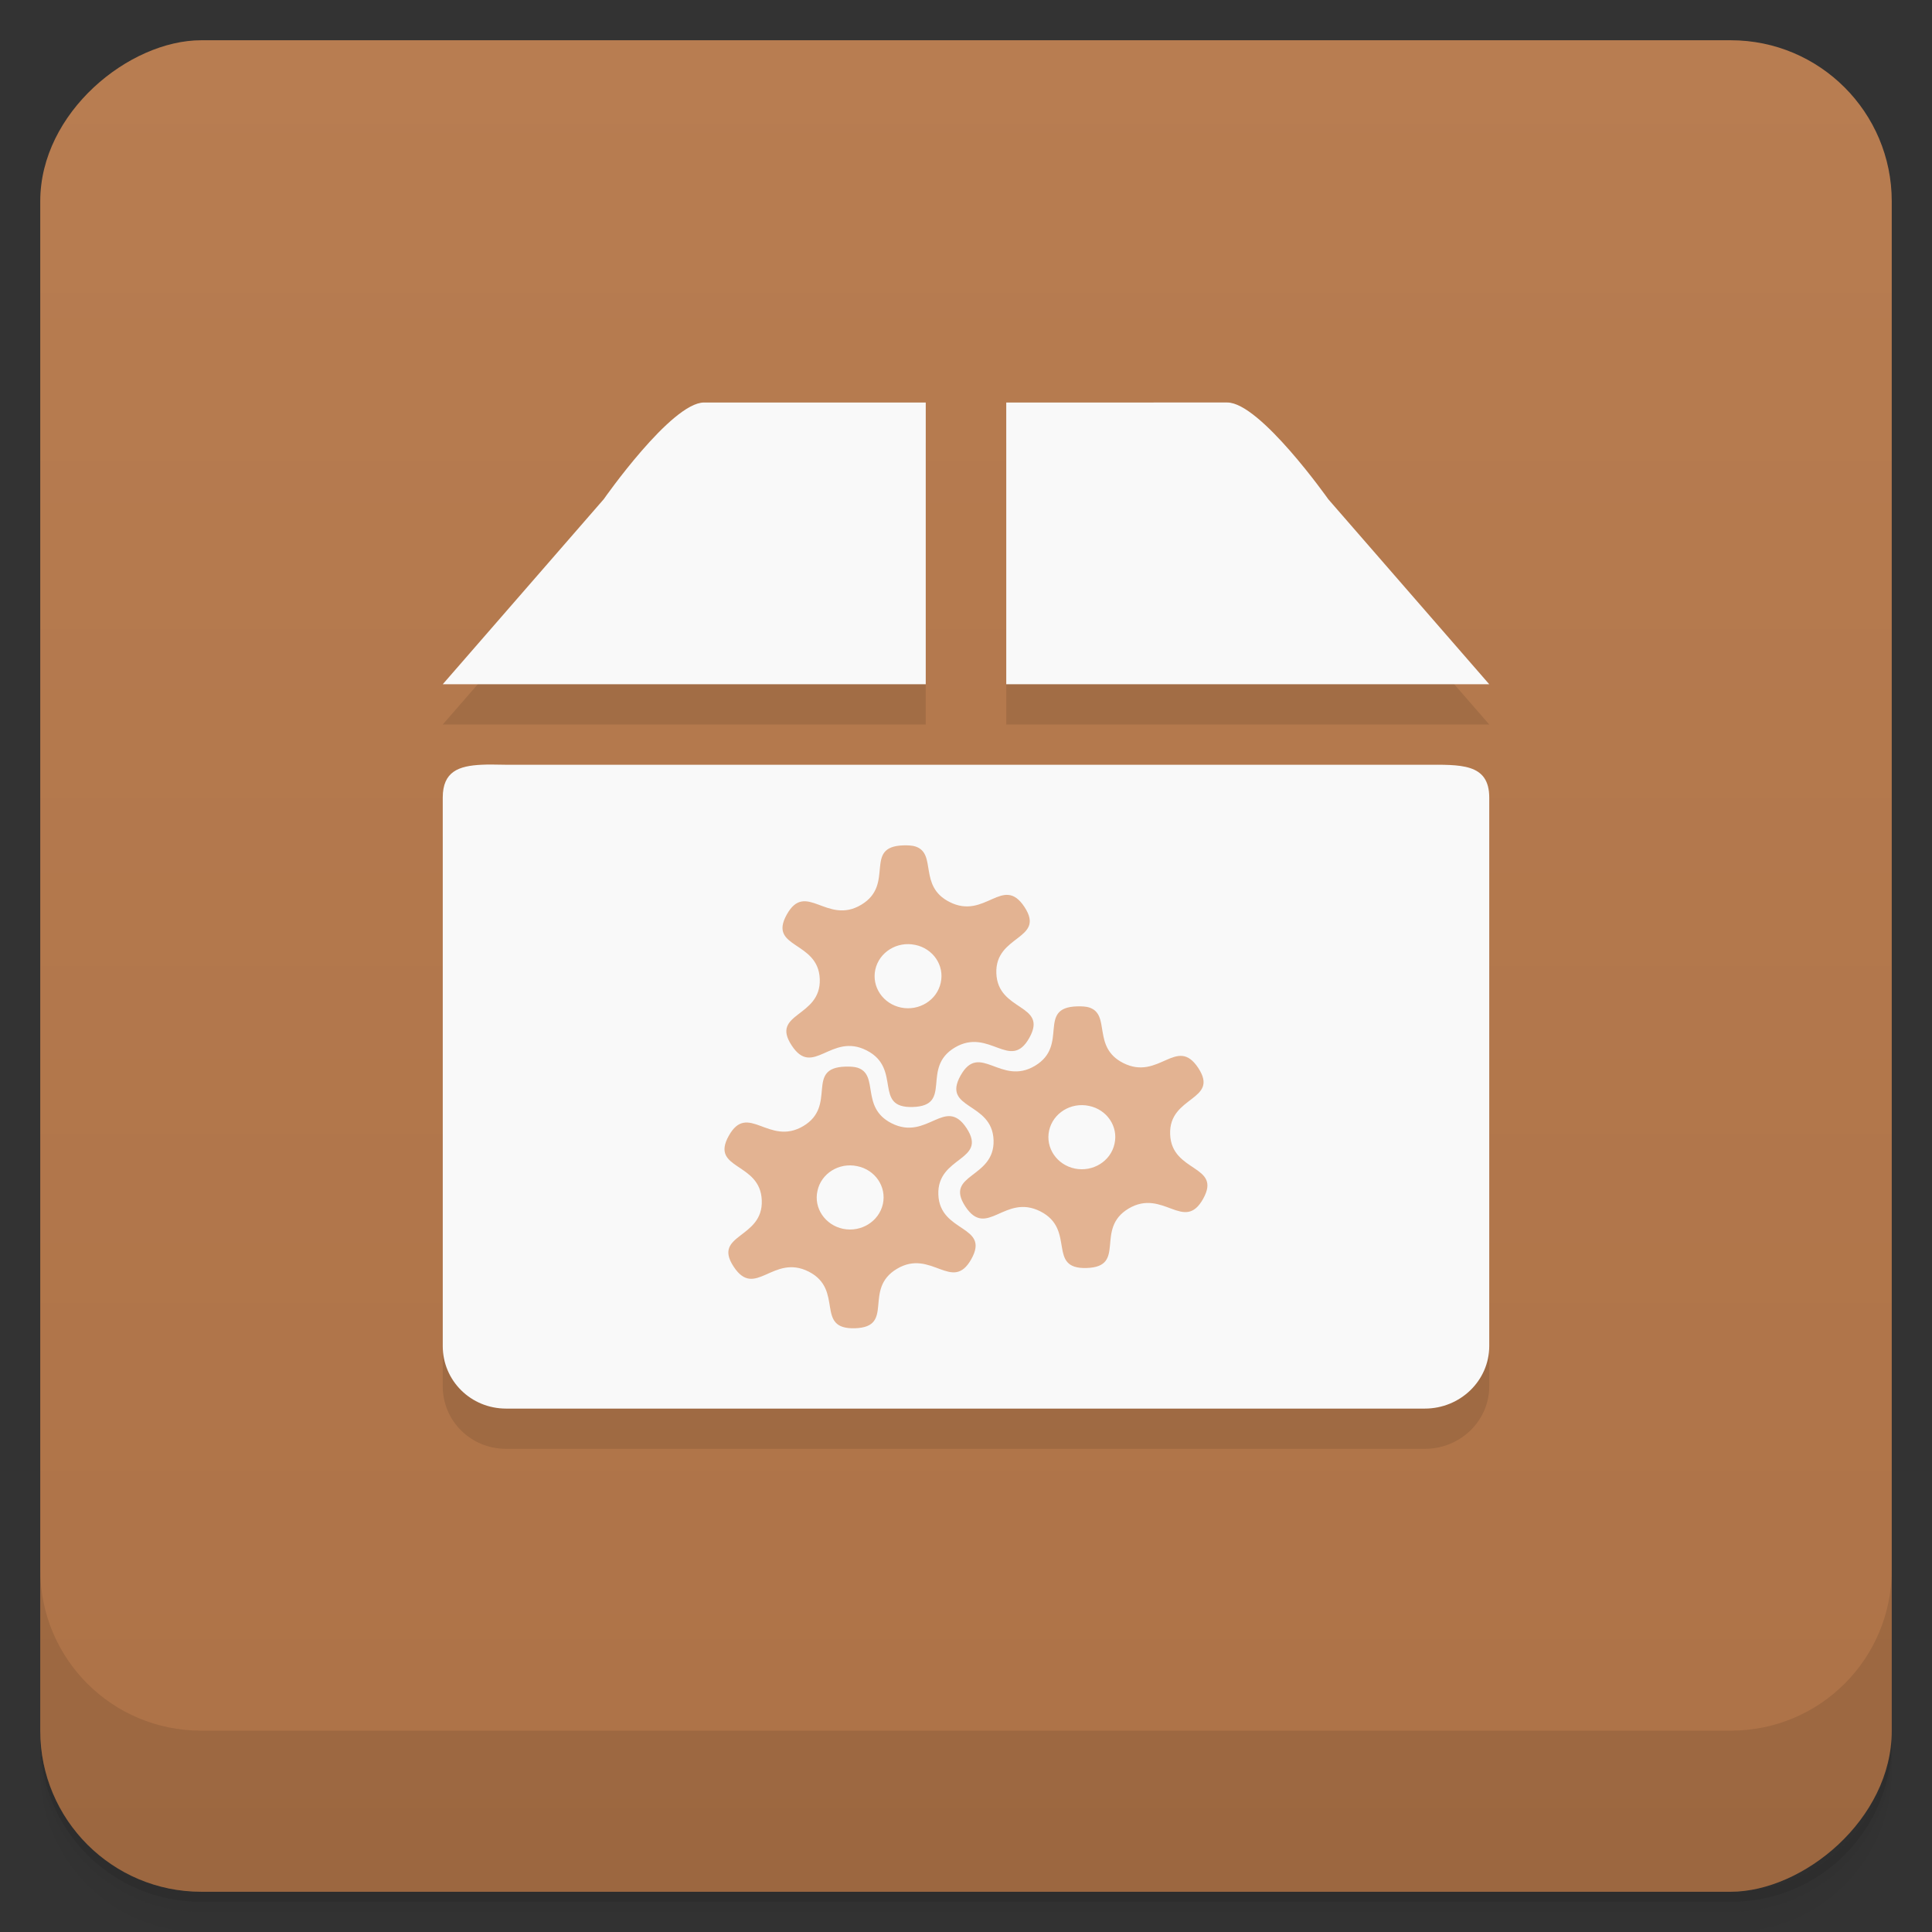 <svg viewBox="0 0 48 48"><rect x="0" y="0" width="48" height="48" fill="#333333" stroke="none"/><defs><linearGradient id="linearGradient3764" x1="1" x2="47" gradientUnits="userSpaceOnUse" gradientTransform="translate(-48,0.002)"><stop stop-color="#ad7247" stop-opacity="1"/><stop offset="1" stop-color="#b87d51" stop-opacity="1"/></linearGradient><clipPath id="clipPath-155477723"><g transform="translate(0,-1004.362)"><rect rx="4" y="1005.36" x="1" height="46" width="46" fill="#1890d0"/></g></clipPath><clipPath id="clipPath-169108148"><g transform="translate(0,-1004.362)"><rect rx="4" y="1005.36" x="1" height="46" width="46" fill="#1890d0"/></g></clipPath></defs><g><path d="m 1 43 l 0 0.25 c 0 2.216 1.784 4 4 4 l 38 0 c 2.216 0 4 -1.784 4 -4 l 0 -0.25 c 0 2.216 -1.784 4 -4 4 l -38 0 c -2.216 0 -4 -1.784 -4 -4 z m 0 0.5 l 0 0.5 c 0 2.216 1.784 4 4 4 l 38 0 c 2.216 0 4 -1.784 4 -4 l 0 -0.5 c 0 2.216 -1.784 4 -4 4 l -38 0 c -2.216 0 -4 -1.784 -4 -4 z" opacity="0.02"/><path d="m 1 43.25 l 0 0.25 c 0 2.216 1.784 4 4 4 l 38 0 c 2.216 0 4 -1.784 4 -4 l 0 -0.25 c 0 2.216 -1.784 4 -4 4 l -38 0 c -2.216 0 -4 -1.784 -4 -4 z" opacity="0.05"/><path d="m 1 43 l 0 0.25 c 0 2.216 1.784 4 4 4 l 38 0 c 2.216 0 4 -1.784 4 -4 l 0 -0.25 c 0 2.216 -1.784 4 -4 4 l -38 0 c -2.216 0 -4 -1.784 -4 -4 z" opacity="0.1"/></g><g><rect width="46" height="46" x="-47" y="1" rx="4" transform="matrix(0,-1,1,0,0,0)" fill="url(#linearGradient3764)" fill-opacity="1"/></g><g><g clip-path="url(#clipPath-155477723)"><g opacity="0.1"><!-- color: #b87d51 --><g><path d="m 11.965 20 c -0.57 0.027 -0.965 0.168 -0.965 0.816 l 0 13.625 c 0 0.863 0.699 1.555 1.574 1.555 l 22.824 0 c 0.879 0 1.602 -0.691 1.602 -1.555 l 0 -13.625 c 0 -0.863 -0.723 -0.816 -1.602 -0.816 l -22.824 0 c -0.219 0 -0.422 -0.012 -0.609 0 m 0 0" fill="#000"/><path d="m 15 13.402 l -4 4.598 l 12 0 l 0 -7 l -5.508 0 c -0.813 0 -2.492 2.402 -2.492 2.402 m 10 -2.402 l 0 7 l 12 0 l -4 -4.598 c 0 0 -1.695 -2.402 -2.508 -2.402 m -5.492 0" fill="#000"/><path d="m 27.06 26.03 c 0.543 0.176 0.066 0.984 0.844 1.379 c 0.891 0.453 1.332 -0.688 1.867 0.125 c 0.535 0.816 -0.738 0.688 -0.699 1.648 c 0.035 0.957 1.293 0.754 0.82 1.602 c -0.473 0.848 -0.996 -0.266 -1.852 0.242 c -0.852 0.508 -0.035 1.445 -1.043 1.477 c -1 0.031 -0.258 -0.953 -1.148 -1.406 c -0.891 -0.453 -1.332 0.691 -1.867 -0.125 c -0.531 -0.816 0.738 -0.688 0.703 -1.648 c -0.035 -0.957 -1.293 -0.754 -0.82 -1.602 c 0.473 -0.848 0.996 0.266 1.848 -0.242 c 0.855 -0.508 0.039 -1.445 1.043 -1.477 c 0.129 -0.004 0.227 0.004 0.305 0.027 m -0.008 2.445 c -0.449 -0.094 -0.891 0.18 -0.988 0.613 c -0.094 0.43 0.191 0.852 0.641 0.945 c 0.449 0.09 0.891 -0.184 0.984 -0.617 c 0.098 -0.43 -0.191 -0.852 -0.637 -0.941 m 0 0" fill="#000"/><path d="m 22.742 22.03 c 0.543 0.176 0.066 0.984 0.848 1.379 c 0.887 0.453 1.328 -0.688 1.863 0.125 c 0.535 0.816 -0.738 0.688 -0.699 1.648 c 0.035 0.957 1.293 0.754 0.82 1.602 c -0.473 0.848 -0.996 -0.266 -1.852 0.242 c -0.852 0.508 -0.035 1.445 -1.043 1.477 c -1 0.031 -0.258 -0.953 -1.148 -1.406 c -0.887 -0.453 -1.332 0.691 -1.863 -0.125 c -0.535 -0.816 0.734 -0.688 0.699 -1.648 c -0.035 -0.957 -1.293 -0.754 -0.82 -1.602 c 0.473 -0.848 0.996 0.266 1.848 -0.242 c 0.855 -0.508 0.039 -1.445 1.047 -1.477 c 0.125 -0.004 0.223 0.004 0.301 0.027 m -0.008 2.445 c -0.449 -0.094 -0.891 0.18 -0.988 0.613 c -0.094 0.43 0.191 0.852 0.641 0.945 c 0.449 0.09 0.891 -0.184 0.984 -0.617 c 0.098 -0.43 -0.191 -0.852 -0.637 -0.941 m 0 0" fill="#000"/><path d="m 21.305 27.527 c 0.543 0.176 0.066 0.984 0.844 1.379 c 0.891 0.453 1.332 -0.688 1.867 0.125 c 0.531 0.816 -0.738 0.688 -0.703 1.648 c 0.035 0.957 1.293 0.754 0.82 1.602 c -0.473 0.848 -0.996 -0.266 -1.848 0.242 c -0.855 0.508 -0.039 1.445 -1.043 1.477 c -1.01 0.031 -0.262 -0.953 -1.148 -1.406 c -0.891 -0.453 -1.332 0.691 -1.867 -0.125 c -0.535 -0.816 0.738 -0.688 0.699 -1.648 c -0.035 -0.957 -1.293 -0.754 -0.82 -1.602 c 0.473 -0.848 0.996 0.266 1.852 -0.242 c 0.852 -0.508 0.035 -1.445 1.043 -1.477 c 0.125 -0.004 0.227 0.004 0.305 0.027 m -0.012 2.445 c -0.449 -0.094 -0.891 0.18 -0.984 0.613 c -0.098 0.43 0.191 0.852 0.637 0.945 c 0.449 0.09 0.891 -0.184 0.988 -0.617 c 0.094 -0.43 -0.191 -0.852 -0.641 -0.941 m 0 0" fill="#000"/></g></g></g></g><g><g clip-path="url(#clipPath-169108148)"><g transform="translate(0,-1)"><!-- color: #b87d51 --><g><path d="m 11.965 20 c -0.57 0.027 -0.965 0.168 -0.965 0.816 l 0 13.625 c 0 0.863 0.699 1.555 1.574 1.555 l 22.824 0 c 0.879 0 1.602 -0.691 1.602 -1.555 l 0 -13.625 c 0 -0.863 -0.723 -0.816 -1.602 -0.816 l -22.824 0 c -0.219 0 -0.422 -0.012 -0.609 0 m 0 0" fill="#f9f9f9"/><path d="m 15 13.402 l -4 4.598 l 12 0 l 0 -7 l -5.508 0 c -0.813 0 -2.492 2.402 -2.492 2.402 m 10 -2.402 l 0 7 l 12 0 l -4 -4.598 c 0 0 -1.695 -2.402 -2.508 -2.402 m -5.492 0" fill="#f9f9f9"/><path d="m 27.06 26.03 c 0.543 0.176 0.066 0.984 0.844 1.379 c 0.891 0.453 1.332 -0.688 1.867 0.125 c 0.535 0.816 -0.738 0.688 -0.699 1.648 c 0.035 0.957 1.293 0.754 0.82 1.602 c -0.473 0.848 -0.996 -0.266 -1.852 0.242 c -0.852 0.508 -0.035 1.445 -1.043 1.477 c -1 0.031 -0.258 -0.953 -1.148 -1.406 c -0.891 -0.453 -1.332 0.691 -1.867 -0.125 c -0.531 -0.816 0.738 -0.688 0.703 -1.648 c -0.035 -0.957 -1.293 -0.754 -0.82 -1.602 c 0.473 -0.848 0.996 0.266 1.848 -0.242 c 0.855 -0.508 0.039 -1.445 1.043 -1.477 c 0.129 -0.004 0.227 0.004 0.305 0.027 m -0.008 2.445 c -0.449 -0.094 -0.891 0.18 -0.988 0.613 c -0.094 0.43 0.191 0.852 0.641 0.945 c 0.449 0.09 0.891 -0.184 0.984 -0.617 c 0.098 -0.43 -0.191 -0.852 -0.637 -0.941 m 0 0" fill="#e3b392"/><path d="m 22.742 22.03 c 0.543 0.176 0.066 0.984 0.848 1.379 c 0.887 0.453 1.328 -0.688 1.863 0.125 c 0.535 0.816 -0.738 0.688 -0.699 1.648 c 0.035 0.957 1.293 0.754 0.82 1.602 c -0.473 0.848 -0.996 -0.266 -1.852 0.242 c -0.852 0.508 -0.035 1.445 -1.043 1.477 c -1 0.031 -0.258 -0.953 -1.148 -1.406 c -0.887 -0.453 -1.332 0.691 -1.863 -0.125 c -0.535 -0.816 0.734 -0.688 0.699 -1.648 c -0.035 -0.957 -1.293 -0.754 -0.82 -1.602 c 0.473 -0.848 0.996 0.266 1.848 -0.242 c 0.855 -0.508 0.039 -1.445 1.047 -1.477 c 0.125 -0.004 0.223 0.004 0.301 0.027 m -0.008 2.445 c -0.449 -0.094 -0.891 0.18 -0.988 0.613 c -0.094 0.43 0.191 0.852 0.641 0.945 c 0.449 0.09 0.891 -0.184 0.984 -0.617 c 0.098 -0.43 -0.191 -0.852 -0.637 -0.941 m 0 0" fill="#e3b392"/><path d="m 21.305 27.527 c 0.543 0.176 0.066 0.984 0.844 1.379 c 0.891 0.453 1.332 -0.688 1.867 0.125 c 0.531 0.816 -0.738 0.688 -0.703 1.648 c 0.035 0.957 1.293 0.754 0.82 1.602 c -0.473 0.848 -0.996 -0.266 -1.848 0.242 c -0.855 0.508 -0.039 1.445 -1.043 1.477 c -1.01 0.031 -0.262 -0.953 -1.148 -1.406 c -0.891 -0.453 -1.332 0.691 -1.867 -0.125 c -0.535 -0.816 0.738 -0.688 0.699 -1.648 c -0.035 -0.957 -1.293 -0.754 -0.82 -1.602 c 0.473 -0.848 0.996 0.266 1.852 -0.242 c 0.852 -0.508 0.035 -1.445 1.043 -1.477 c 0.125 -0.004 0.227 0.004 0.305 0.027 m -0.012 2.445 c -0.449 -0.094 -0.891 0.18 -0.984 0.613 c -0.098 0.43 0.191 0.852 0.637 0.945 c 0.449 0.09 0.891 -0.184 0.988 -0.617 c 0.094 -0.43 -0.191 -0.852 -0.641 -0.941 m 0 0" fill="#e3b392"/></g></g></g></g><g><g transform="translate(0,-1004.362)"><path d="m 1 1043.36 0 4 c 0 2.216 1.784 4 4 4 l 38 0 c 2.216 0 4 -1.784 4 -4 l 0 -4 c 0 2.216 -1.784 4 -4 4 l -38 0 c -2.216 0 -4 -1.784 -4 -4 z" opacity="0.1"/></g></g></svg>